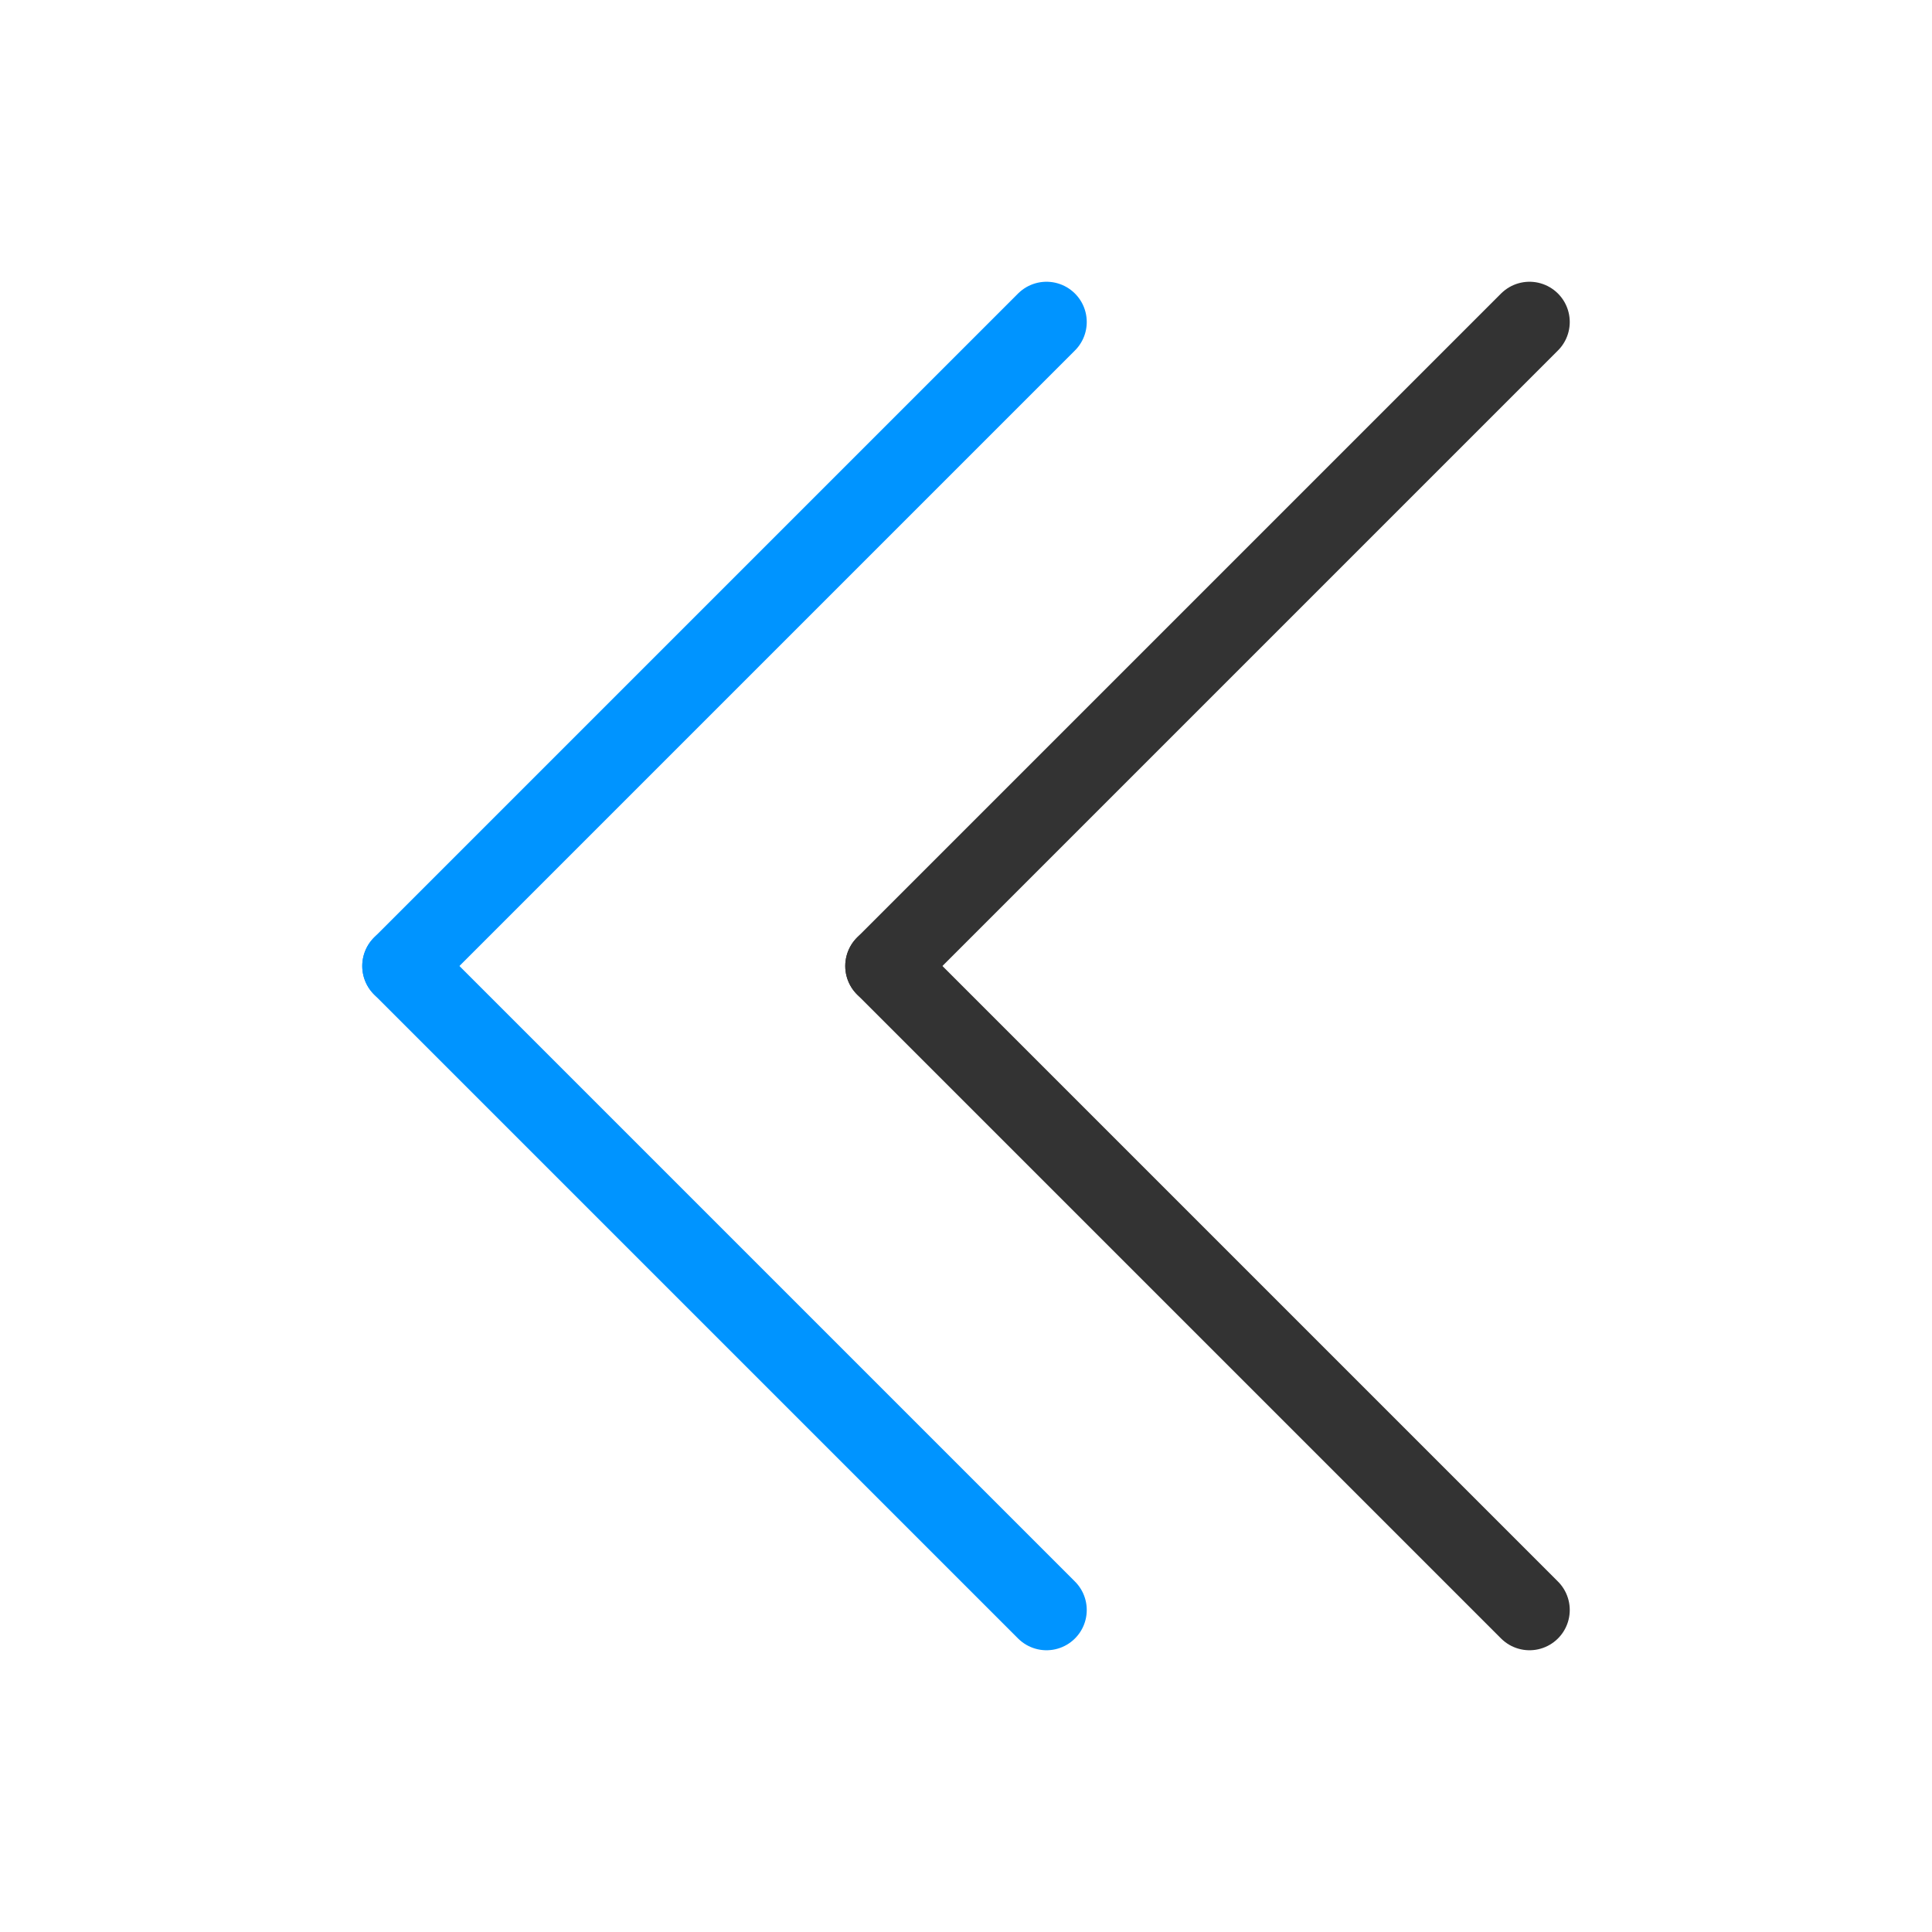 <?xml version="1.0" encoding="utf-8"?><svg width="24" height="24" fill="none" xmlns="http://www.w3.org/2000/svg" viewBox="0 0 24 24"><path d="M19 20L11 12" stroke="#333" stroke-linecap="round" stroke-linejoin="round"/><path d="M19 4L11 12" stroke="#333" stroke-linecap="round" stroke-linejoin="round"/><path d="M13 20L5 12" stroke="#0094ff" stroke-linecap="round" stroke-linejoin="round"/><path d="M13 4L5 12" stroke="#0094ff" stroke-linecap="round" stroke-linejoin="round"/></svg>